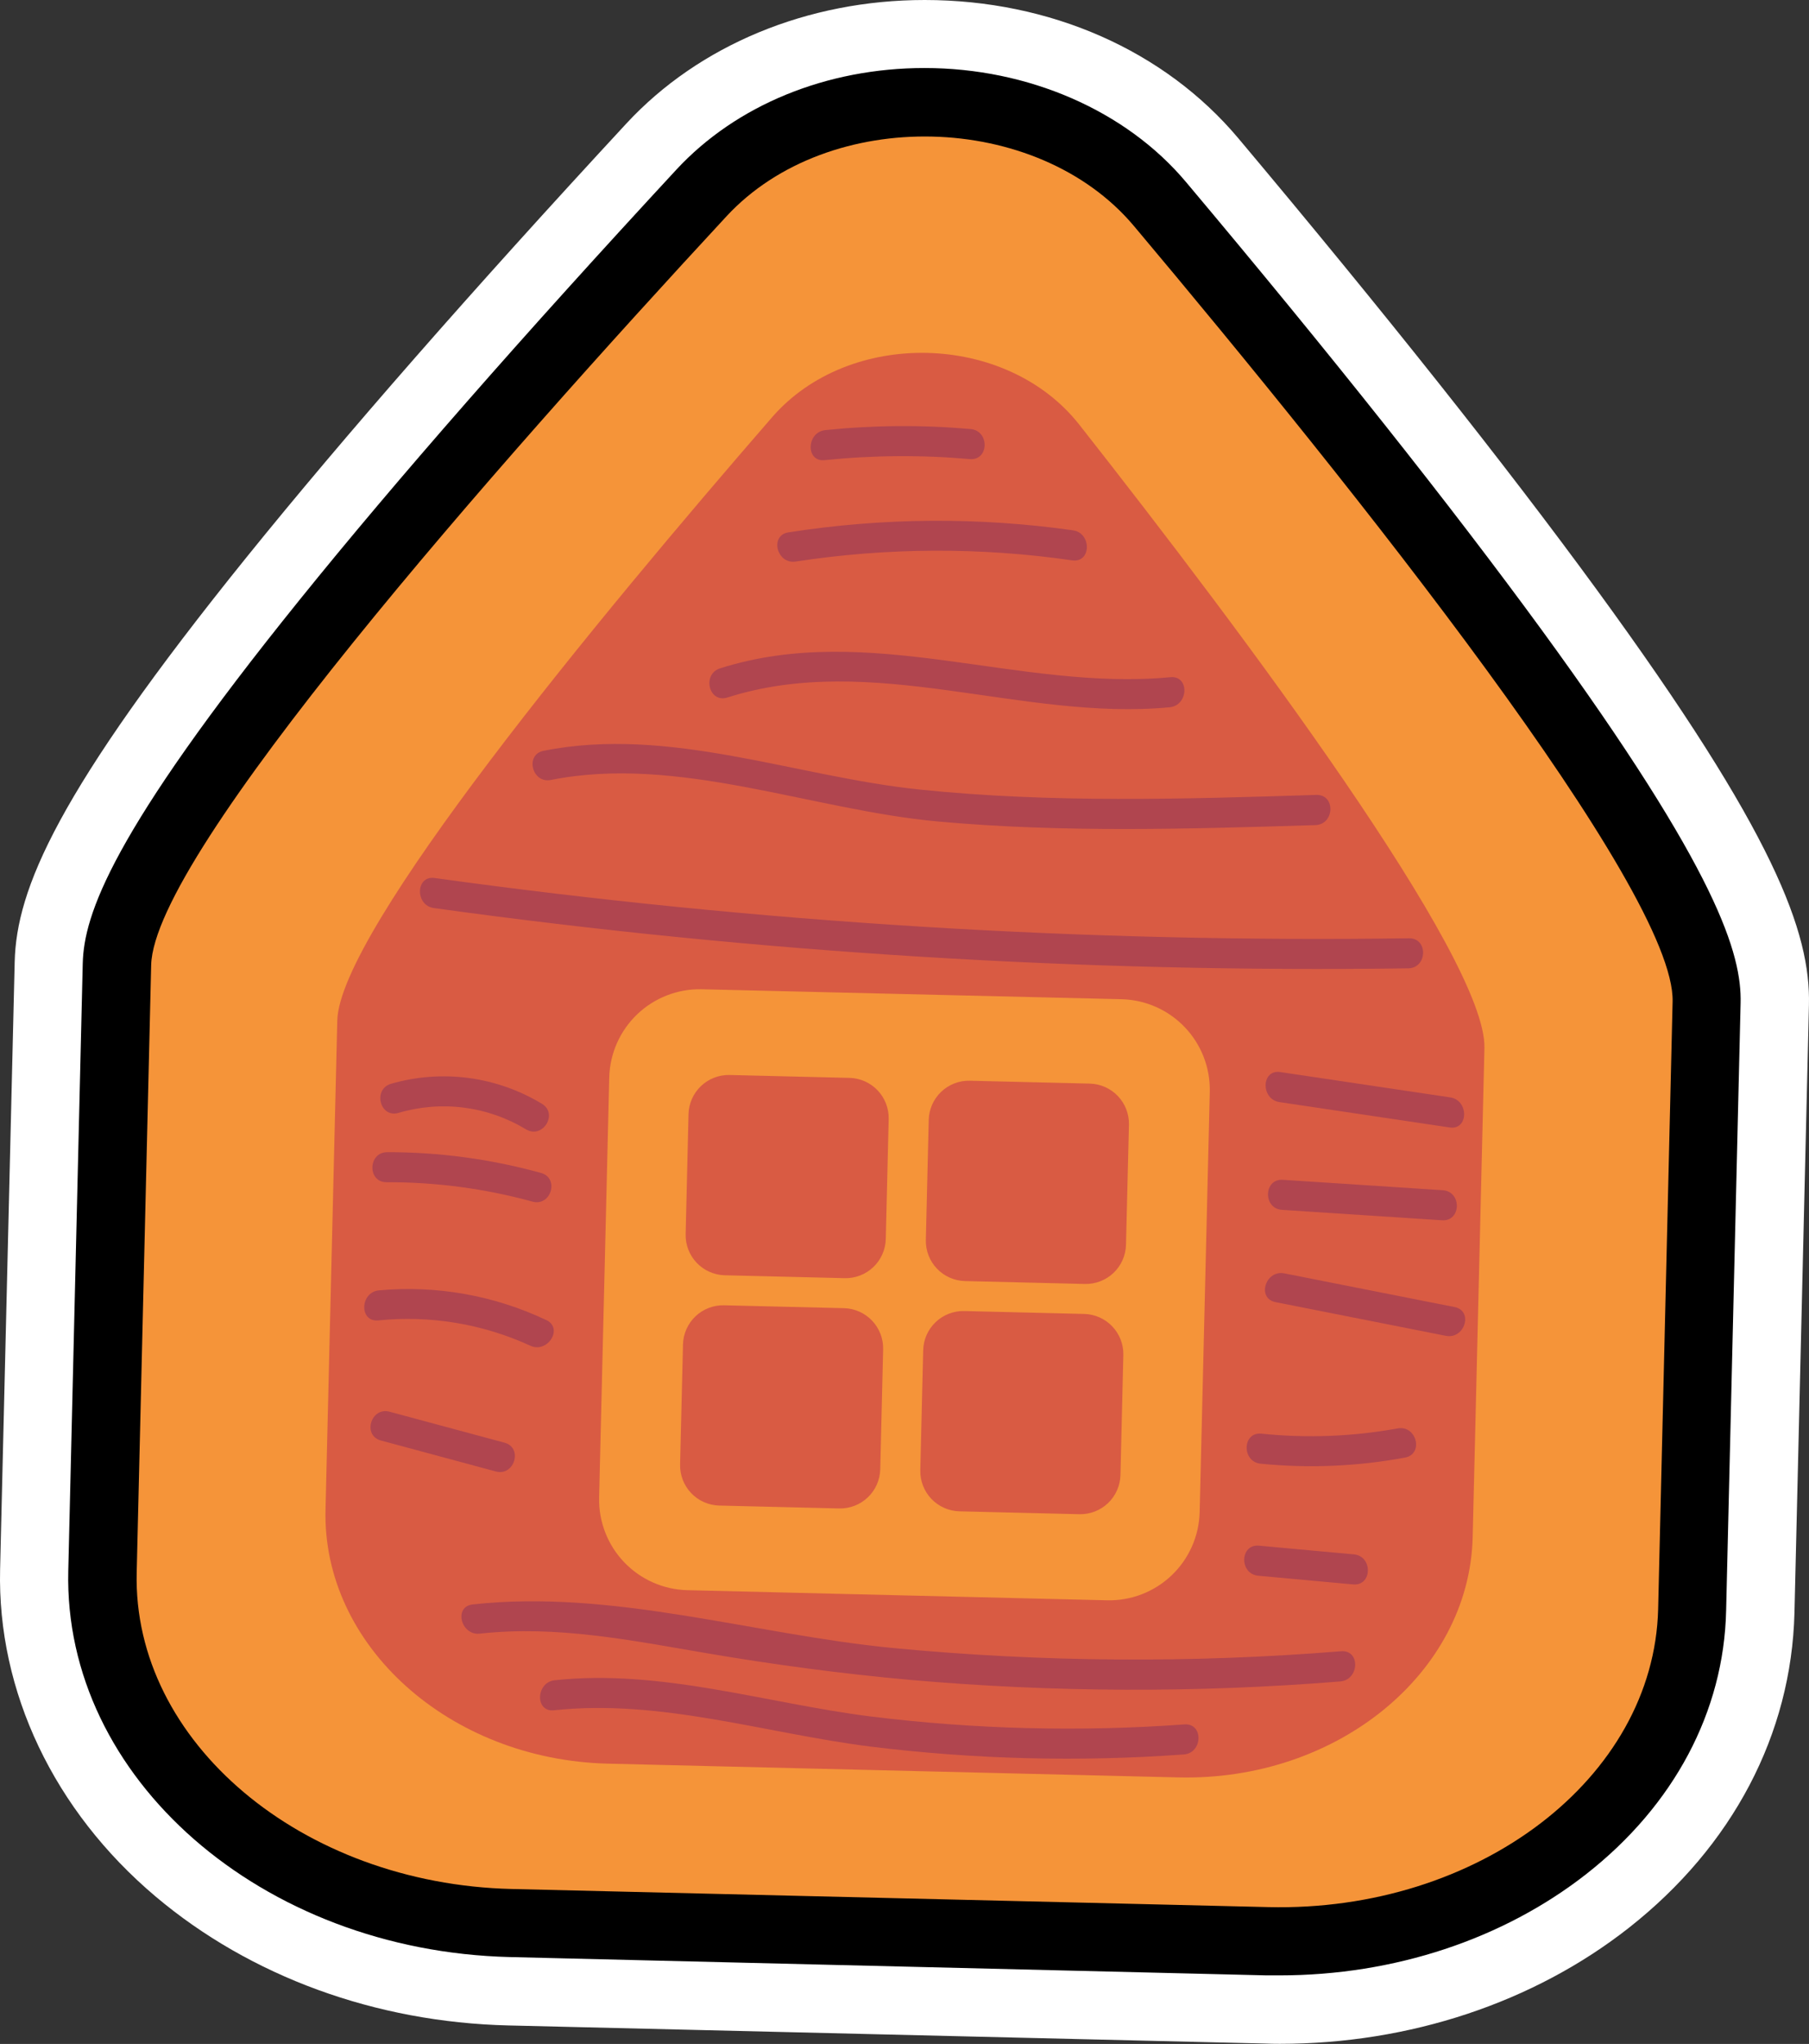 <svg width="240" height="271" viewBox="0 0 240 271" fill="none" xmlns="http://www.w3.org/2000/svg">
<rect x="0" y="0" width="240" height="271" fill="#333333" stroke="none"/>
<path d="M169.785 270.987C187.008 270.987 203.449 265.524 216.073 255.626C229.873 244.787 237.674 229.936 238.072 213.817L239.992 133.261C240.222 123.661 235.523 110.59 211.815 78.151C199.7 61.576 183.711 41.449 164.294 18.341C154.502 6.687 139.333 0 122.667 0C107.158 0 92.734 5.971 83.095 16.383C62.584 38.531 45.654 57.861 32.746 73.836C7.507 105.094 2.184 117.906 1.949 127.525L0.014 208.062C-0.374 224.257 7.147 240.074 20.655 251.464C33.222 262.058 49.835 268.126 67.437 268.548L167.803 270.948C168.475 270.977 169.133 270.987 169.785 270.987Z" fill="white"/>
<path d="M168.019 261.909C168.605 261.909 169.185 261.909 169.766 261.909C184.968 261.909 199.421 257.109 210.462 248.469C222.097 239.349 228.702 226.931 229.005 213.563L230.925 133.007C231.078 126.603 228.045 115.726 204.49 83.46C192.49 67.048 176.65 47.084 157.343 24.13C149.394 14.669 136.424 9.019 122.653 9.019C109.659 9.019 97.659 13.935 89.724 22.503C69.352 44.502 52.547 63.674 39.779 79.495C14.684 110.576 11.146 121.309 10.978 127.712L9.058 208.268C8.395 235.715 34.681 258.669 67.648 259.481L168.019 261.909Z" fill="black"/>
<path d="M168.254 252.857L67.888 250.456C39.985 249.784 17.597 230.91 18.135 208.513L20.055 127.957C20.41 113.168 65.656 61.845 96.377 28.686C109.937 14.04 137.61 14.698 150.446 29.972C179.539 64.571 222.26 118.011 221.905 132.8L219.985 213.356C219.428 235.754 196.157 253.529 168.254 252.857Z" fill="#F59439"/>
<path d="M156.321 235.662L80.657 233.838C59.613 233.33 42.736 218.171 43.187 200.146L44.747 135.316C45.035 123.416 79.231 82.034 102.425 55.331C112.664 43.532 133.52 44.036 143.178 56.291C165.062 84.103 197.228 127.055 196.94 138.959L195.38 203.814C194.933 221.838 177.36 236.171 156.321 235.662Z" fill="#D95B43"/>
<path d="M148.818 132.484L93.07 131.164C89.903 131.099 86.839 132.289 84.546 134.474C82.254 136.659 80.917 139.662 80.829 142.828L79.485 198.596C79.421 201.762 80.611 204.826 82.796 207.119C84.981 209.412 87.984 210.748 91.15 210.836L146.918 212.18C150.084 212.245 153.148 211.055 155.441 208.87C157.734 206.685 159.07 203.682 159.158 200.516L160.502 144.748C160.573 141.574 159.383 138.501 157.193 136.203C155.004 133.904 151.992 132.567 148.818 132.484V132.484ZM116.782 194.818C116.745 196.225 116.151 197.561 115.132 198.532C114.113 199.503 112.751 200.032 111.344 200.002L95.412 199.618C94.005 199.581 92.67 198.987 91.698 197.968C90.727 196.949 90.198 195.587 90.228 194.18L90.612 178.248C90.65 176.841 91.243 175.506 92.262 174.534C93.281 173.563 94.643 173.034 96.051 173.064L111.982 173.448C113.39 173.486 114.725 174.079 115.696 175.098C116.667 176.117 117.196 177.479 117.166 178.887L116.782 194.818ZM117.517 164.285C117.479 165.692 116.886 167.027 115.867 167.998C114.848 168.97 113.486 169.498 112.078 169.469L96.147 169.085C94.739 169.047 93.404 168.454 92.433 167.435C91.461 166.416 90.933 165.054 90.963 163.646L91.347 147.714C91.384 146.307 91.977 144.972 92.996 144.001C94.016 143.029 95.377 142.501 96.785 142.53L112.717 142.914C114.124 142.952 115.459 143.545 116.431 144.564C117.402 145.583 117.93 146.945 117.901 148.353L117.517 164.285ZM148.65 195.591C148.61 196.997 148.016 198.329 146.997 199.299C145.978 200.268 144.618 200.795 143.212 200.766L127.28 200.382C125.873 200.344 124.538 199.751 123.566 198.732C122.595 197.713 122.066 196.35 122.096 194.943L122.48 179.011C122.518 177.604 123.111 176.269 124.13 175.297C125.149 174.326 126.511 173.798 127.919 173.827L143.85 174.211C145.257 174.249 146.591 174.841 147.562 175.859C148.534 176.877 149.063 178.238 149.034 179.645L148.65 195.591ZM149.385 165.053C149.347 166.46 148.754 167.795 147.735 168.766C146.716 169.738 145.354 170.266 143.946 170.237L128.015 169.853C126.607 169.815 125.272 169.222 124.301 168.203C123.329 167.184 122.801 165.822 122.831 164.414L123.215 148.482C123.25 147.073 123.843 145.734 124.863 144.761C125.883 143.787 127.248 143.258 128.658 143.289L144.59 143.673C145.998 143.709 147.334 144.302 148.306 145.321C149.279 146.34 149.808 147.703 149.778 149.111L149.385 165.053Z" fill="#F59439"/>
<path d="M71.891 146.346C68.922 144.549 65.612 143.385 62.17 142.928C58.729 142.471 55.23 142.731 51.894 143.692C49.437 144.388 50.382 148.262 52.854 147.561C55.673 146.723 58.636 146.485 61.552 146.86C64.468 147.235 67.274 148.216 69.789 149.74C72.016 151.05 74.095 147.657 71.891 146.346Z" fill="#B0454F"/>
<path d="M71.781 155.519C65.136 153.68 58.271 152.753 51.376 152.764C48.817 152.764 48.712 156.753 51.28 156.748C57.815 156.722 64.323 157.586 70.624 159.316C73.101 160.017 74.253 156.201 71.781 155.519Z" fill="#B0454F"/>
<path d="M72.463 175.017C65.552 171.747 57.89 170.389 50.276 171.086C47.752 171.321 47.627 175.305 50.181 175.07C57.09 174.37 64.06 175.53 70.37 178.43C72.669 179.472 74.786 176.093 72.463 175.017Z" fill="#B0454F"/>
<path d="M66.928 191.28L51.688 187.176C49.211 186.509 48.059 190.325 50.536 190.992L65.776 195.097C68.253 195.764 69.41 191.948 66.928 191.28Z" fill="#B0454F"/>
<path d="M192.408 145.502L169.848 142.141C167.318 141.767 167.246 145.751 169.752 146.126L192.312 149.486C194.847 149.884 194.9 145.876 192.408 145.502Z" fill="#B0454F"/>
<path d="M191.41 157.809L170.193 156.427C167.63 156.259 167.544 160.267 170.097 160.411L191.314 161.793C193.872 161.961 193.964 157.977 191.41 157.809Z" fill="#B0454F"/>
<path d="M192.98 173.299L170.376 168.83C167.88 168.35 166.709 172.147 169.224 172.646L191.828 177.115C194.328 177.605 195.5 173.794 192.98 173.299Z" fill="#B0454F"/>
<path d="M185.429 189.389C179.466 190.472 173.38 190.706 167.352 190.085C164.798 189.831 164.716 193.815 167.256 194.069C173.643 194.701 180.088 194.428 186.399 193.258C188.919 192.797 187.949 188.928 185.429 189.389Z" fill="#B0454F"/>
<path d="M179.611 206.089L167.03 204.937C164.476 204.702 164.39 208.686 166.934 208.921L179.515 210.073C182.069 210.303 182.155 206.319 179.611 206.089Z" fill="#B0454F"/>
<path d="M177.922 218.934C158.08 220.538 138.135 220.39 118.318 218.492C99.987 216.702 81.175 210.673 62.699 212.732C60.16 213.011 61.149 216.88 63.659 216.601C73.855 215.473 83.772 217.499 93.78 219.198C102.723 220.72 111.709 221.92 120.742 222.731C139.727 224.403 158.82 224.472 177.816 222.937C180.36 222.717 180.499 218.732 177.922 218.934Z" fill="#B0454F"/>
<path d="M157.142 228.635C143.254 229.641 129.301 229.288 115.482 227.579C101.561 225.817 87.742 221.267 73.596 222.779C71.08 223.048 70.956 227.037 73.5 226.763C87.631 225.241 101.46 229.792 115.386 231.563C129.205 233.272 143.158 233.626 157.046 232.619C159.58 232.446 159.7 228.457 157.142 228.635Z" fill="#B0454F"/>
<path d="M186.927 124.405C143.697 125.01 100.485 122.339 57.659 116.413C55.125 116.062 55.048 120.047 57.563 120.397C100.389 126.323 143.601 128.994 186.831 128.389C189.389 128.351 189.495 124.367 186.927 124.405Z" fill="#B0454F"/>
<path d="M174.633 105.396C157.123 105.944 139.535 106.491 122.072 104.691C105.545 102.992 88.807 96.219 72.127 99.545C69.611 100.025 70.576 103.913 73.087 103.414C89.93 100.054 107.619 107.389 124.448 108.92C141.095 110.432 157.843 109.904 174.523 109.4C177.086 109.299 177.202 105.315 174.633 105.396Z" fill="#B0454F"/>
<path d="M155.279 89.787C135.244 91.683 115.27 82.341 95.532 88.615C93.103 89.388 94.044 93.262 96.492 92.484C115.798 86.345 135.541 95.633 155.179 93.775C157.703 93.531 157.828 89.546 155.279 89.787Z" fill="#B0454F"/>
<path d="M142.353 70.312C129.825 68.538 117.105 68.631 104.604 70.586C102.075 70.975 103.049 74.839 105.564 74.455C117.717 72.589 130.079 72.536 142.247 74.296C144.791 74.656 144.863 70.682 142.353 70.312Z" fill="#B0454F"/>
<path d="M128.763 56.886C122.353 56.322 115.903 56.369 109.5 57.026C106.985 57.285 106.856 61.269 109.404 61.01C115.807 60.353 122.257 60.306 128.667 60.87C131.226 61.082 131.312 57.112 128.763 56.886Z" fill="#B0454F"/>
</svg>
